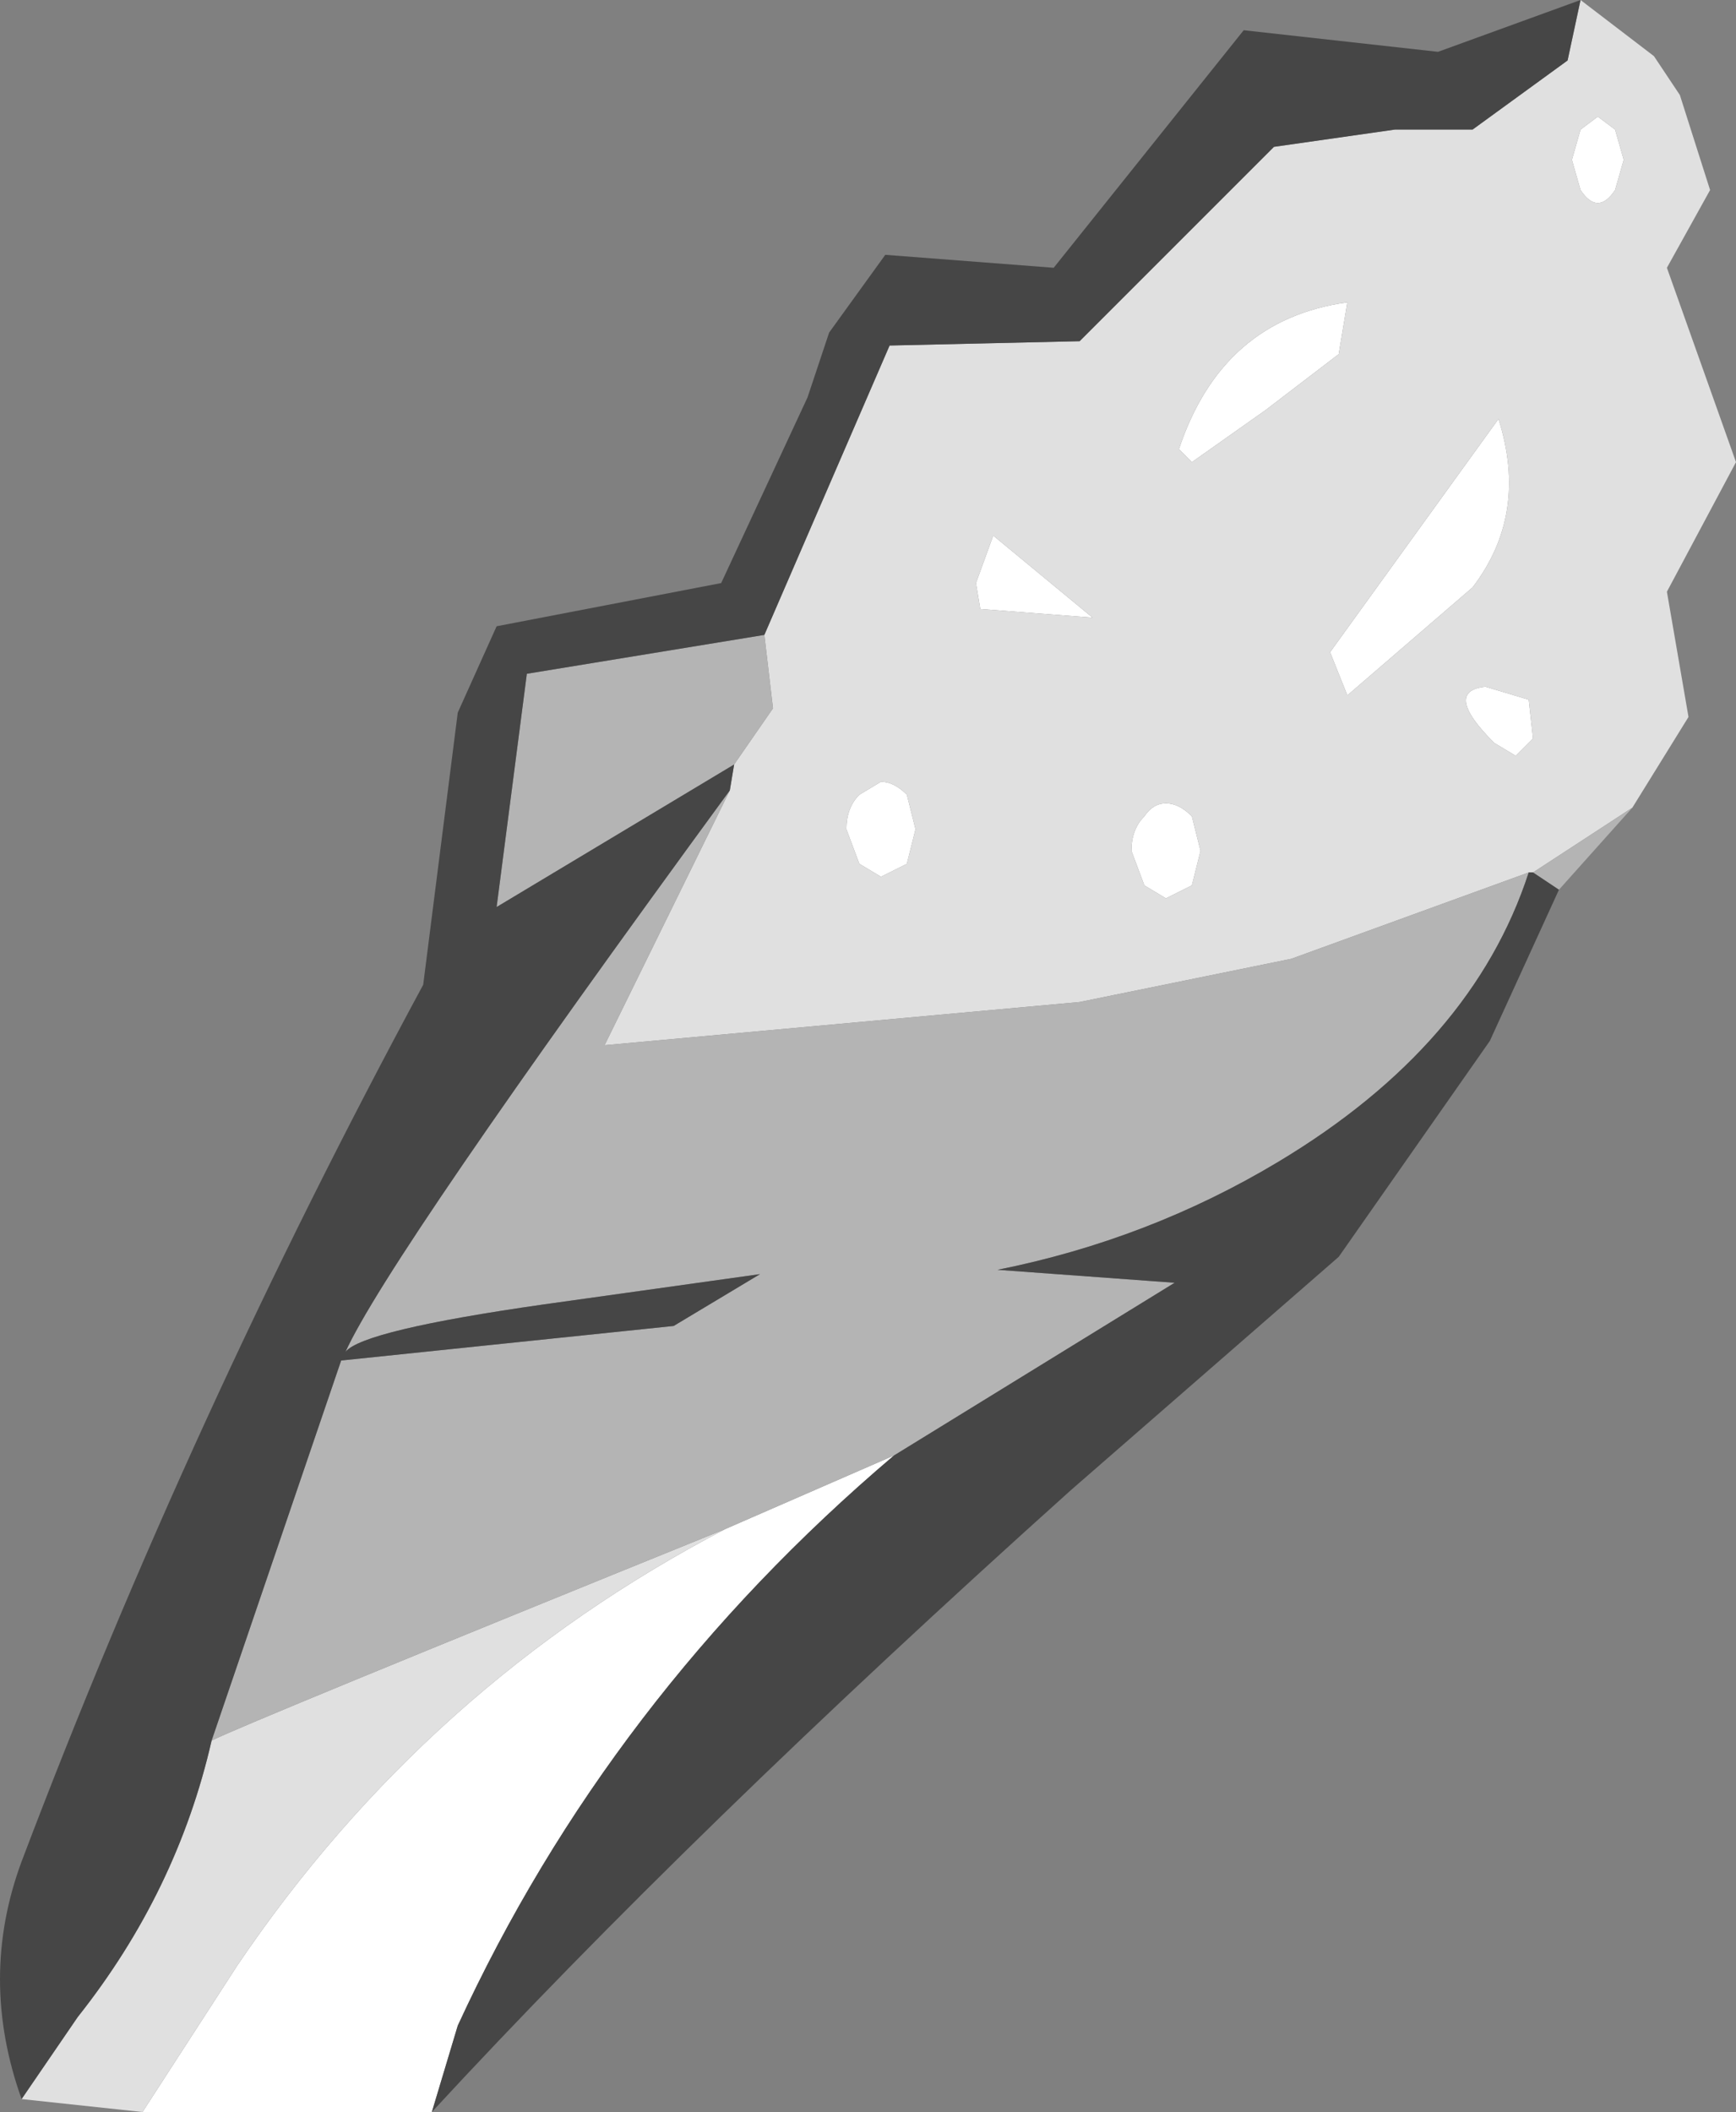 <?xml version="1.0" encoding="UTF-8" standalone="no"?>
<svg xmlns:ffdec="https://www.free-decompiler.com/flash" xmlns:xlink="http://www.w3.org/1999/xlink" ffdec:objectType="shape" height="24.45px" width="20.1px" xmlns="http://www.w3.org/2000/svg">
  <rect width="100%" height="100%" fill="#808080" stroke="none"/>
  <g transform="matrix(1.0, 0.0, 0.0, 1.0, -7.0, 7.0)">
    <path d="M18.3 -0.25 L18.5 -0.8 19.65 0.15 18.35 0.05 18.3 -0.25 M12.0 17.45 L8.65 17.45 9.75 15.75 Q11.95 12.5 15.4 10.7 L17.35 9.85 Q14.05 12.65 12.3 16.45 L12.0 17.45 M24.3 1.6 Q23.7 1.0 24.2 0.95 L24.7 1.1 24.75 1.55 24.55 1.75 24.3 1.6 M24.35 -2.15 Q24.7 -1.05 24.05 -0.2 L22.6 1.05 22.4 0.55 24.35 -2.15 M20.8 -1.65 L20.65 -1.8 Q21.15 -3.3 22.6 -3.5 L22.5 -2.9 21.65 -2.25 20.8 -1.65 M25.3 -4.8 L25.2 -5.15 25.3 -5.5 25.5 -5.65 25.7 -5.5 25.8 -5.15 25.7 -4.8 Q25.6 -4.65 25.5 -4.65 25.4 -4.65 25.3 -4.8 M20.5 2.3 Q20.65 2.3 20.8 2.45 L20.9 2.85 20.8 3.25 20.5 3.4 20.25 3.25 20.1 2.85 Q20.1 2.6 20.25 2.45 20.35 2.3 20.5 2.3 M17.6 2.6 L17.5 3.0 17.2 3.15 16.95 3.0 16.8 2.6 Q16.8 2.35 16.95 2.2 L17.2 2.05 Q17.35 2.05 17.5 2.2 L17.6 2.6" fill="#ffffff" fill-rule="evenodd" stroke="none"/>
    <path d="M18.3 -0.25 L18.35 0.05 19.65 0.15 18.5 -0.8 18.3 -0.25 M7.25 17.3 L7.9 16.35 Q9.05 14.9 9.45 13.15 9.85 12.95 15.4 10.7 11.95 12.5 9.75 15.75 L8.65 17.45 7.25 17.3 M15.45 2.15 L15.5 1.85 15.95 1.2 15.85 0.35 17.3 -3.0 19.5 -3.05 21.75 -5.3 23.15 -5.5 24.05 -5.5 25.15 -6.3 25.3 -7.0 26.15 -6.35 26.45 -5.9 26.8 -4.8 26.3 -3.9 27.1 -1.65 26.3 -0.15 26.55 1.3 25.9 2.35 24.75 3.1 24.7 3.1 21.95 4.1 19.5 4.6 14.0 5.1 15.45 2.15 M25.3 -4.8 Q25.4 -4.65 25.5 -4.65 25.6 -4.65 25.7 -4.8 L25.8 -5.15 25.7 -5.5 25.5 -5.65 25.3 -5.5 25.2 -5.15 25.3 -4.8 M20.8 -1.65 L21.65 -2.25 22.5 -2.9 22.6 -3.5 Q21.15 -3.3 20.65 -1.8 L20.8 -1.65 M24.35 -2.15 L22.4 0.55 22.6 1.05 24.05 -0.2 Q24.7 -1.05 24.35 -2.15 M24.3 1.6 L24.55 1.75 24.75 1.55 24.7 1.1 24.2 0.95 Q23.7 1.0 24.3 1.6 M20.5 2.3 Q20.35 2.3 20.25 2.45 20.1 2.6 20.1 2.85 L20.25 3.25 20.5 3.4 20.8 3.25 20.9 2.85 20.8 2.45 Q20.65 2.3 20.5 2.3 M17.6 2.6 L17.5 2.2 Q17.35 2.05 17.2 2.05 L16.95 2.2 Q16.8 2.35 16.8 2.6 L16.95 3.0 17.2 3.15 17.5 3.0 17.6 2.6" fill="#e0e0e0" fill-rule="evenodd" stroke="none"/>
    <path d="M9.45 13.15 L10.95 8.75 14.8 8.35 15.8 7.75 13.3 8.1 Q11.2 8.4 11.0 8.65 11.5 7.55 15.45 2.15 L14.0 5.1 19.5 4.6 21.95 4.1 24.7 3.1 Q24.05 5.1 21.8 6.45 20.3 7.35 18.55 7.7 L20.6 7.85 17.35 9.85 15.4 10.7 Q9.85 12.95 9.45 13.15 M15.5 1.85 L12.75 3.5 13.1 0.8 15.85 0.35 15.95 1.2 15.5 1.85 M25.9 2.35 L25.05 3.3 24.75 3.1 25.9 2.35" fill="#b4b4b4" fill-rule="evenodd" stroke="none"/>
    <path d="M7.25 17.3 Q6.75 15.9 7.25 14.55 9.2 9.4 11.9 4.4 L12.3 1.25 12.75 0.25 15.35 -0.25 16.35 -2.4 16.6 -3.15 17.25 -4.05 19.2 -3.9 21.4 -6.65 23.65 -6.4 25.3 -7.0 25.15 -6.3 24.05 -5.5 23.15 -5.5 21.75 -5.3 19.5 -3.05 17.3 -3.0 15.85 0.35 13.1 0.8 12.75 3.5 15.5 1.85 15.45 2.15 Q11.5 7.55 11.0 8.65 11.2 8.4 13.3 8.1 L15.8 7.75 14.8 8.35 10.95 8.75 9.45 13.15 Q9.05 14.9 7.9 16.35 L7.25 17.3 M25.05 3.3 L24.25 5.05 22.5 7.55 19.4 10.25 Q15.0 14.2 12.0 17.45 L12.3 16.45 Q14.05 12.65 17.35 9.85 L20.6 7.85 18.55 7.7 Q20.3 7.35 21.8 6.45 24.05 5.1 24.7 3.1 L24.75 3.1 25.05 3.3" fill="#464646" fill-rule="evenodd" stroke="none"/>
  </g>
</svg>
